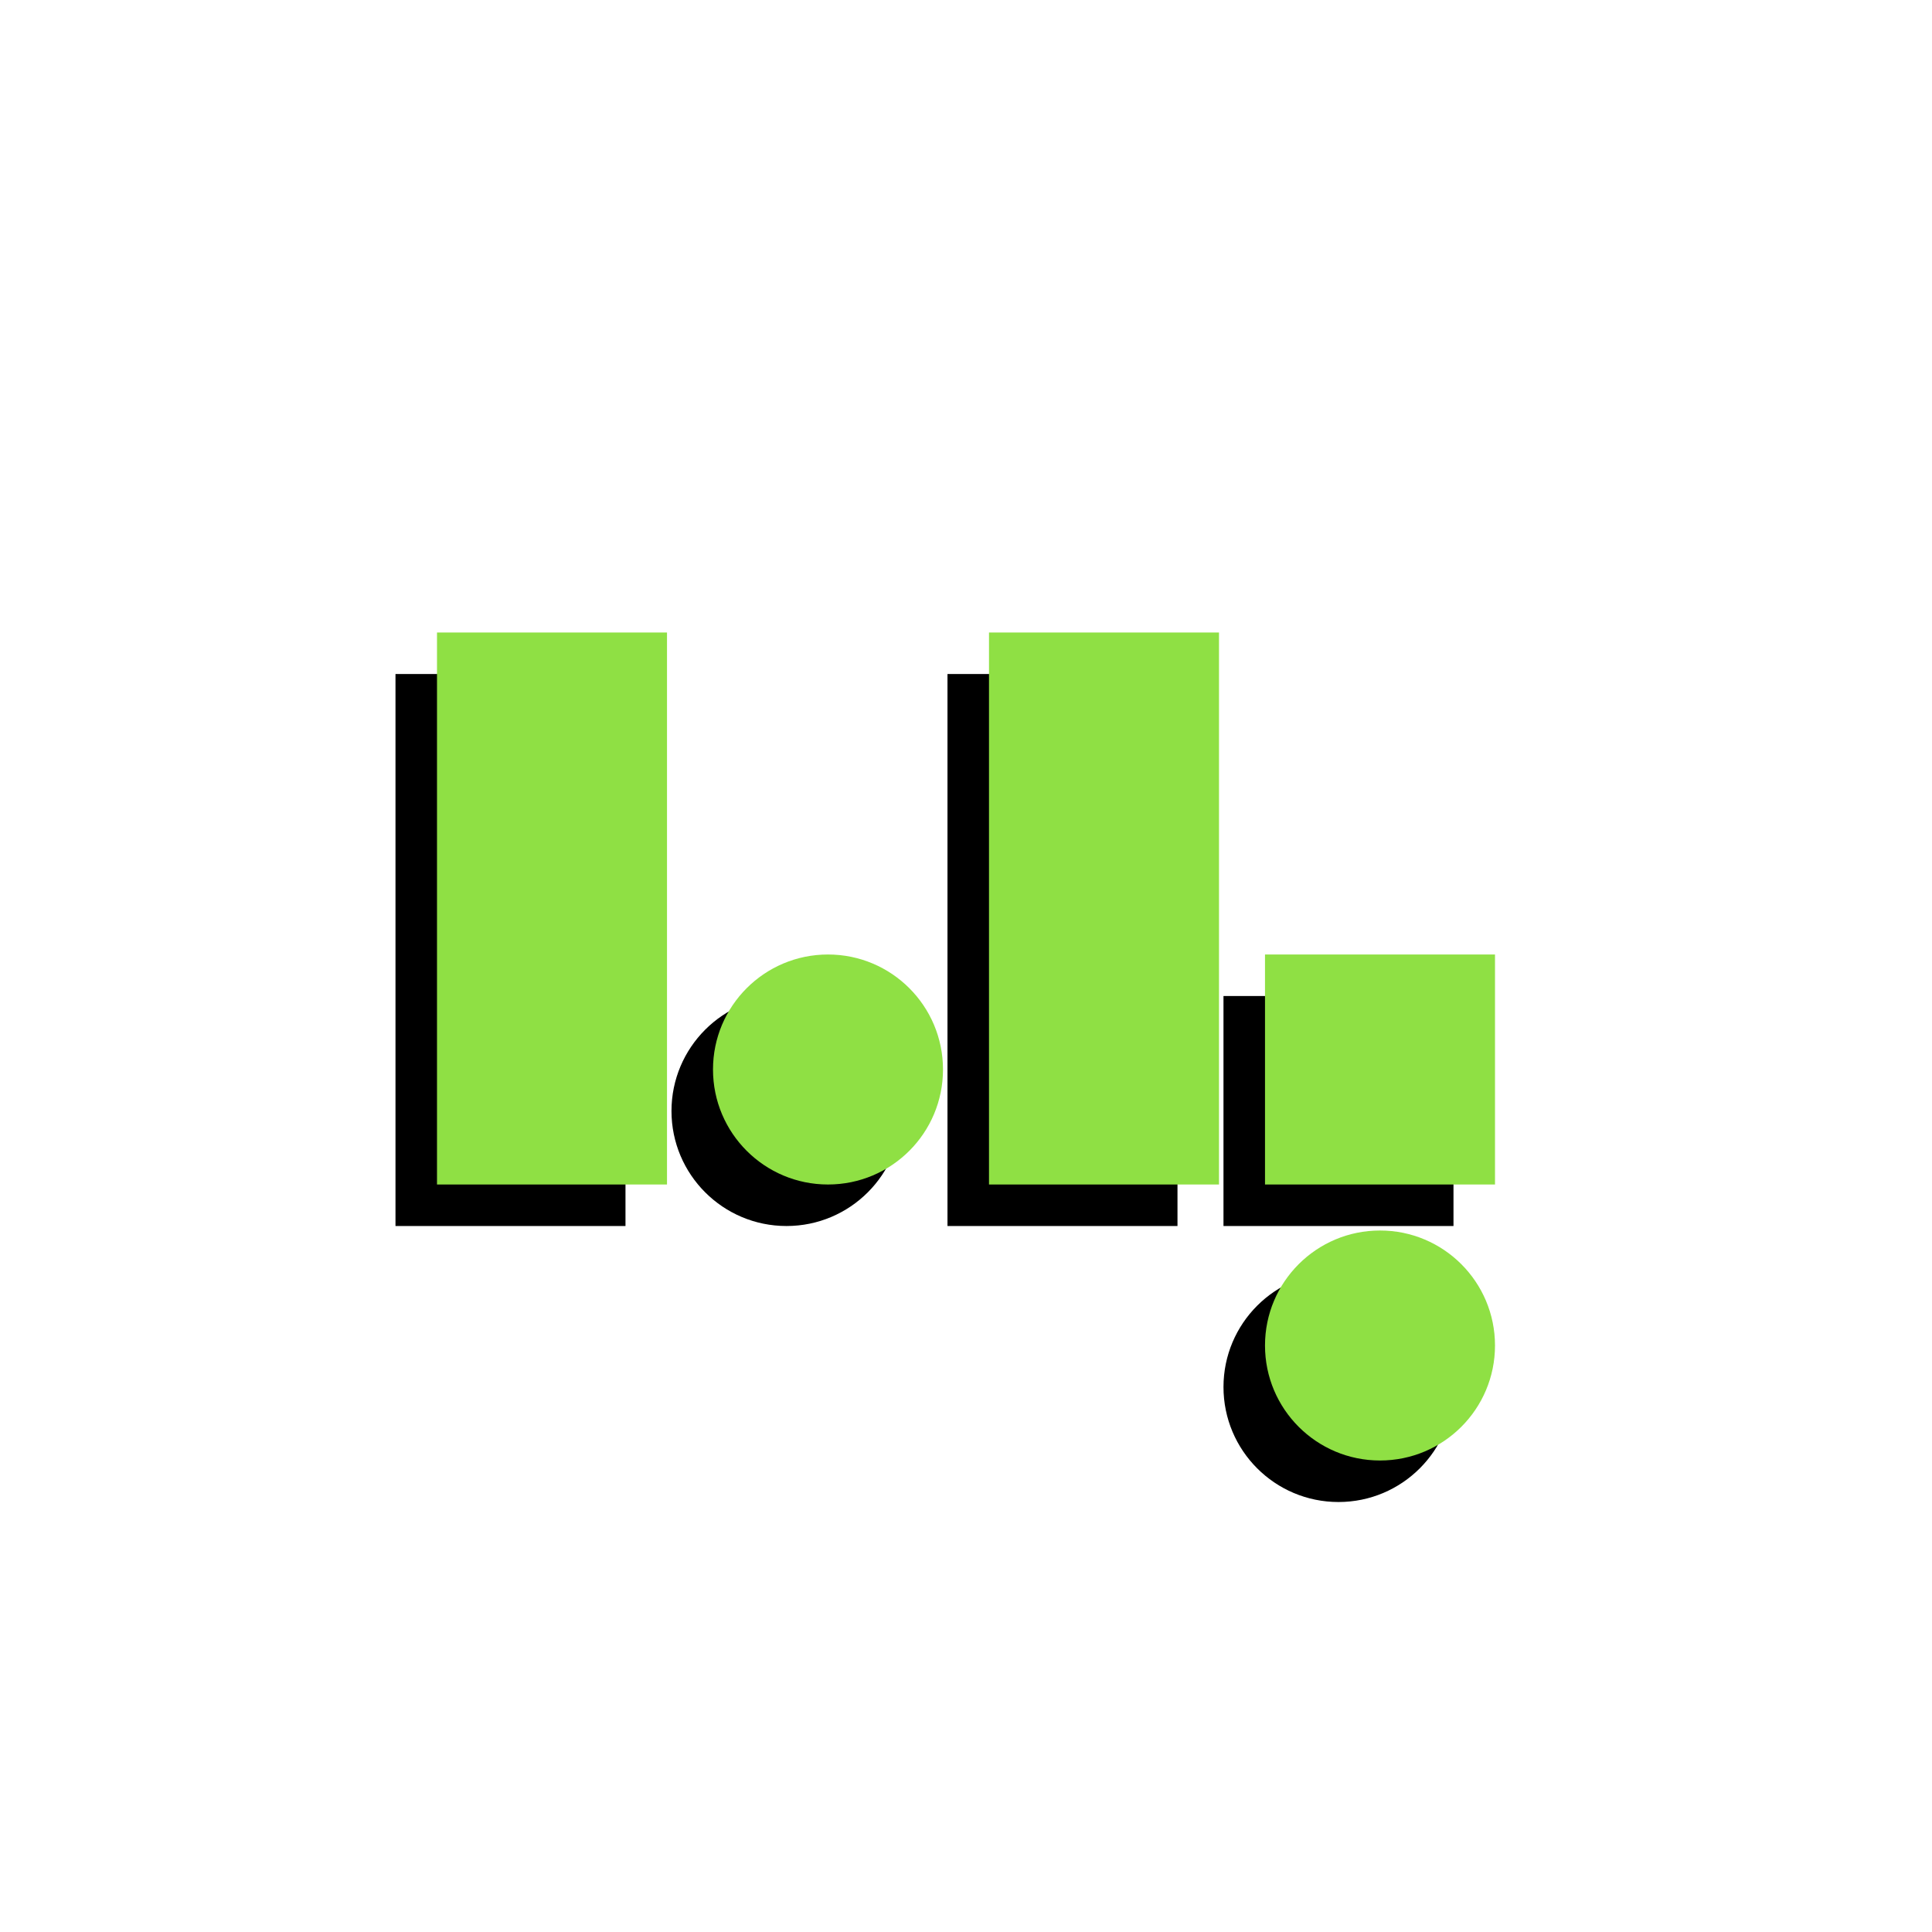 <svg xmlns="http://www.w3.org/2000/svg" viewBox="0 0 672 672"><defs><style>.cls-1{fill:#8fe044;}</style></defs><g id="Layer_1" data-name="Layer 1"><rect x="425.56" y="346.44" width="80" height="80"/><rect x="137.56" y="234.44" width="80" height="192"/><rect x="329.56" y="234.44" width="80" height="192"/><circle cx="273.56" cy="386.44" r="40"/><circle cx="465.56" cy="482.44" r="40"/><rect class="cls-1" x="440" y="332" width="80" height="80"/><rect class="cls-1" x="152" y="220" width="80" height="192"/><rect class="cls-1" x="344" y="220" width="80" height="192"/><circle class="cls-1" cx="288" cy="372" r="40"/><circle class="cls-1" cx="480" cy="468" r="40"/></g></svg>